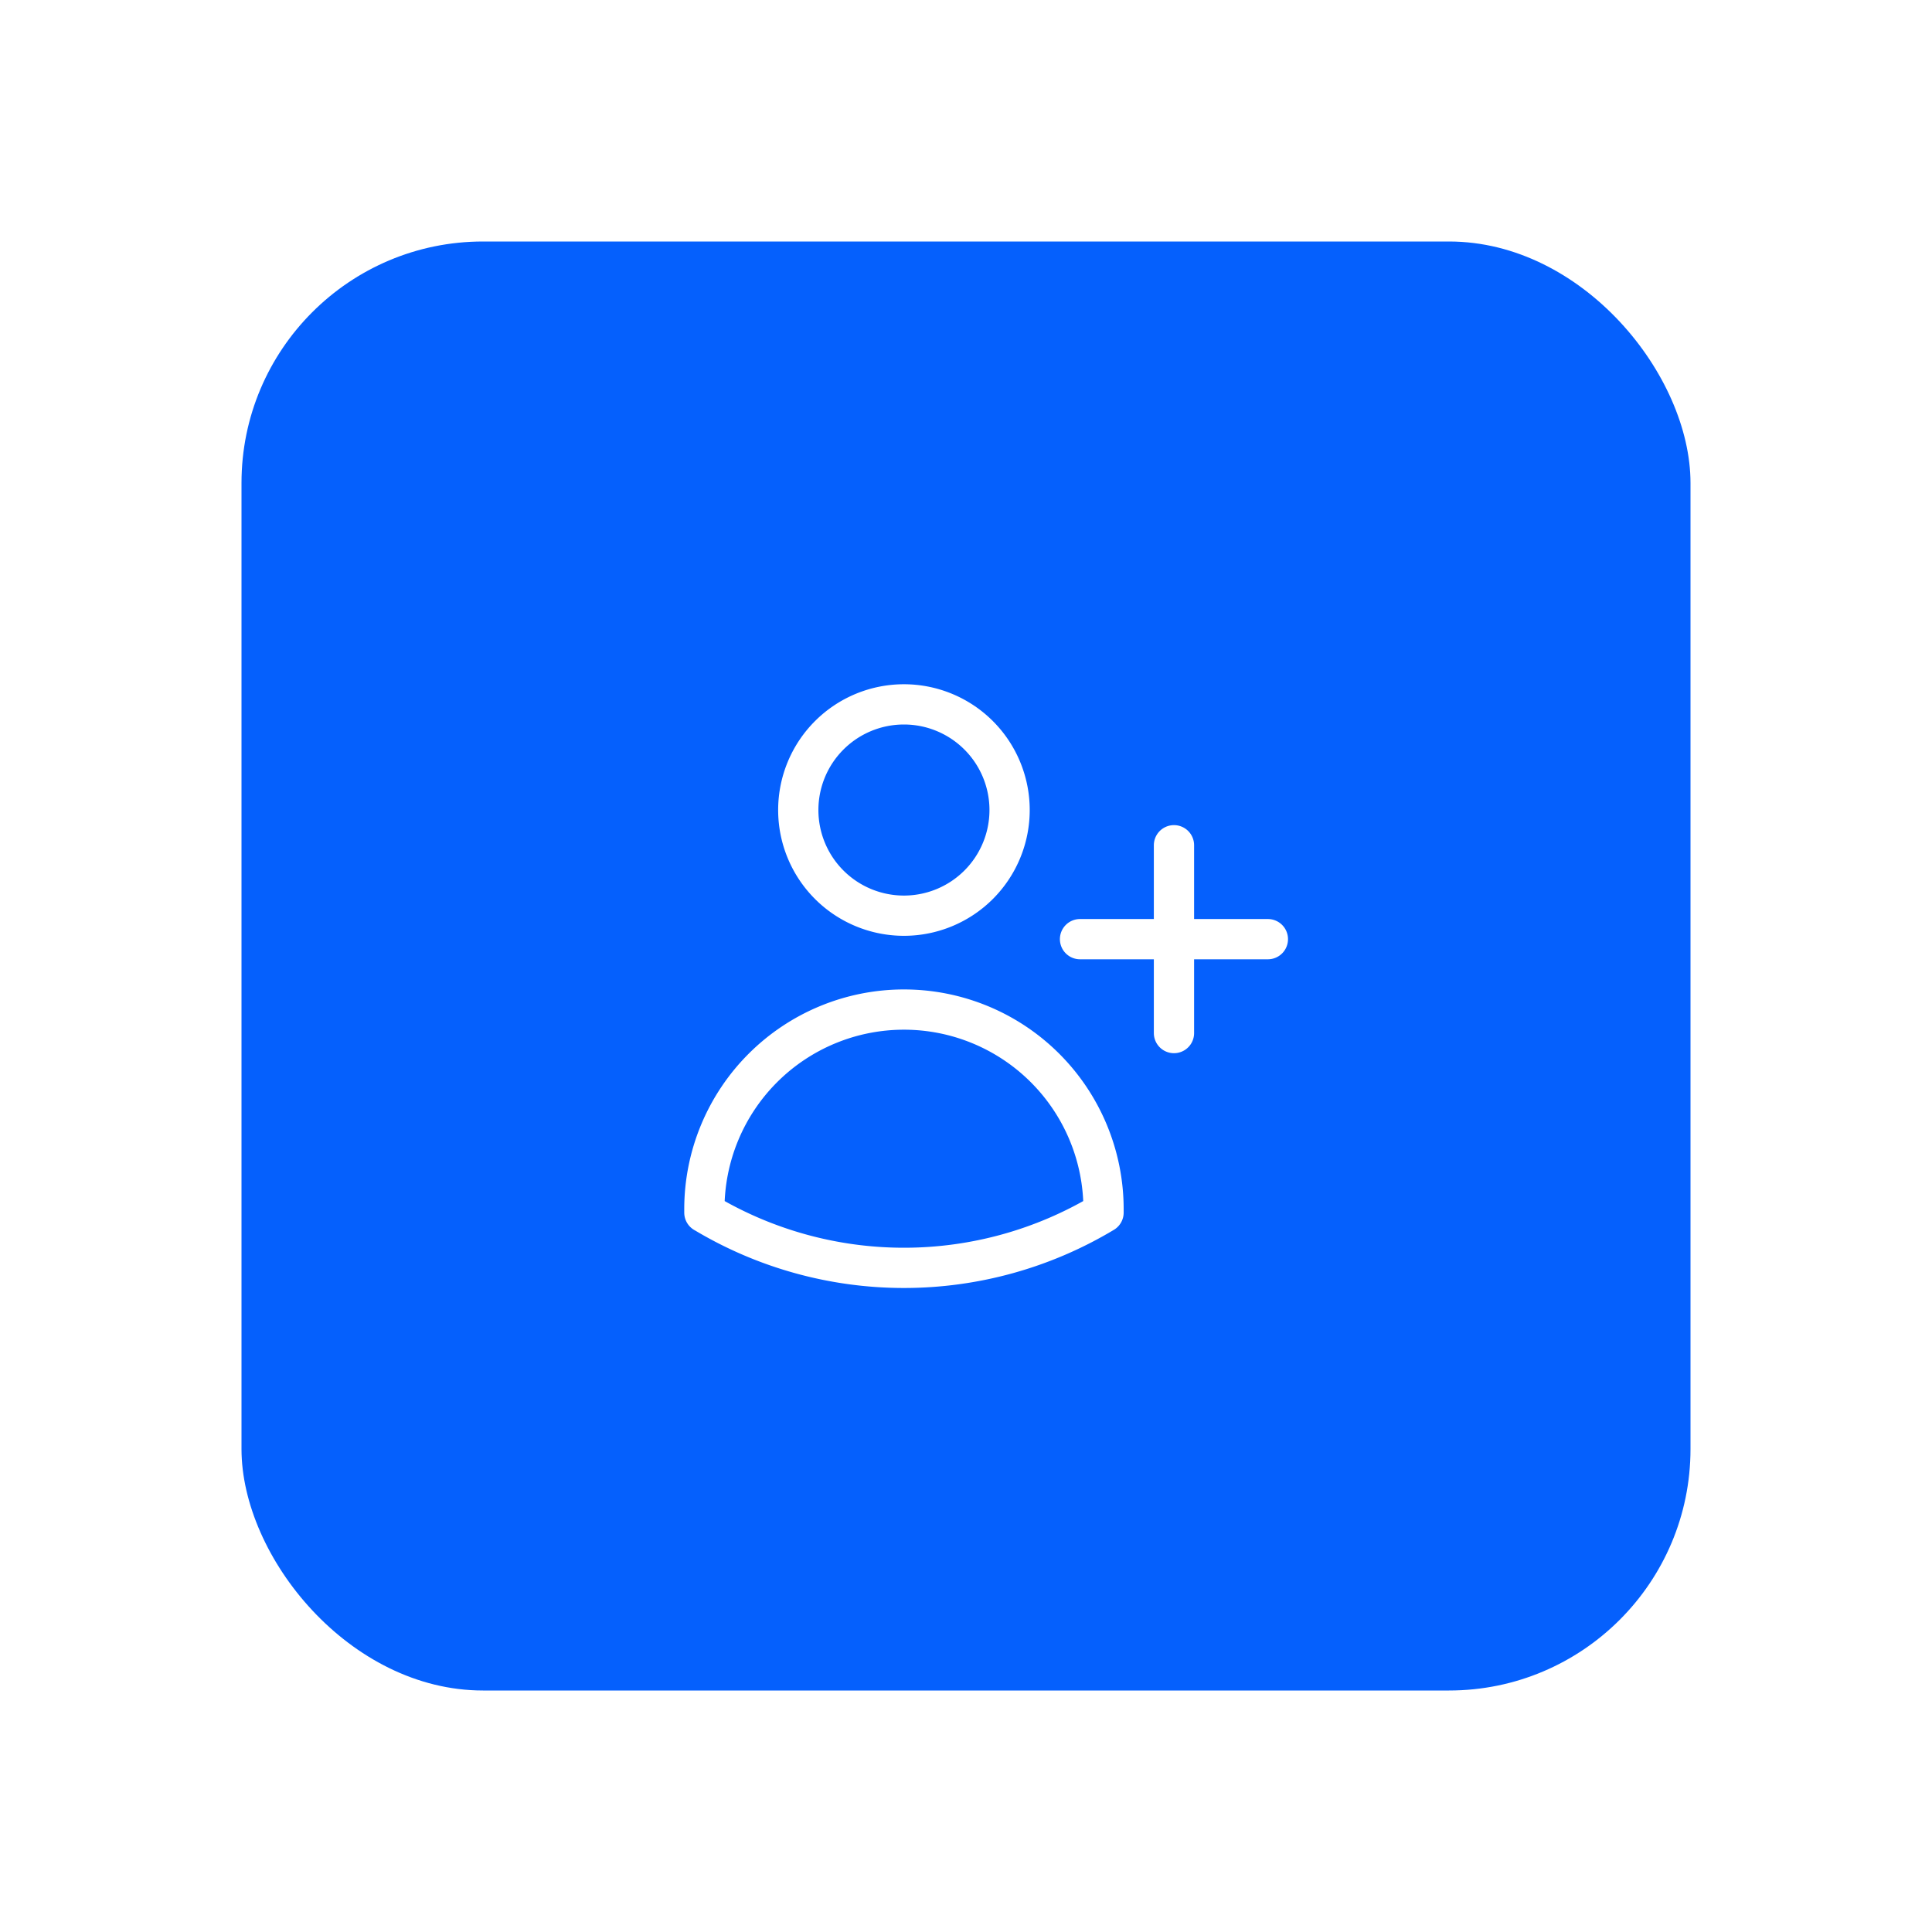 <svg xmlns="http://www.w3.org/2000/svg" xmlns:xlink="http://www.w3.org/1999/xlink" width="48" height="48" viewBox="0 0 48 48">
  <defs>
    <filter id="Rectangle_6117" x="0" y="0" width="48" height="48" filterUnits="userSpaceOnUse">
      <feOffset input="SourceAlpha"/>
      <feGaussianBlur stdDeviation="2" result="blur"/>
      <feFlood flood-opacity="0.161"/>
      <feComposite operator="in" in2="blur"/>
      <feComposite in="SourceGraphic"/>
    </filter>
  </defs>
  <g id="Prospects_Icon" data-name="Prospects Icon" transform="translate(6 6)">
    <g transform="matrix(1, 0, 0, 1, -6, -6)" filter="url(#Rectangle_6117)">
      <rect id="Rectangle_6117-2" data-name="Rectangle 6117" width="36" height="36" rx="6" transform="translate(6 6)" fill="#0560fd"/>
    </g>
    <path id="Path_16638" data-name="Path 16638" d="M15.667,6.5V8.833m0,0v2.333m0-2.333H18m-2.333,0H13.333m-1.75-3.208A2.625,2.625,0,1,1,8.958,3a2.625,2.625,0,0,1,2.625,2.625ZM4,15.627v-.086a4.958,4.958,0,0,1,9.917,0v.085a9.636,9.636,0,0,1-9.917,0Z" transform="translate(7.5 8.5)" fill="none" stroke="#fff" stroke-linecap="round" stroke-linejoin="round" stroke-width="1"/>
  </g>
</svg>
